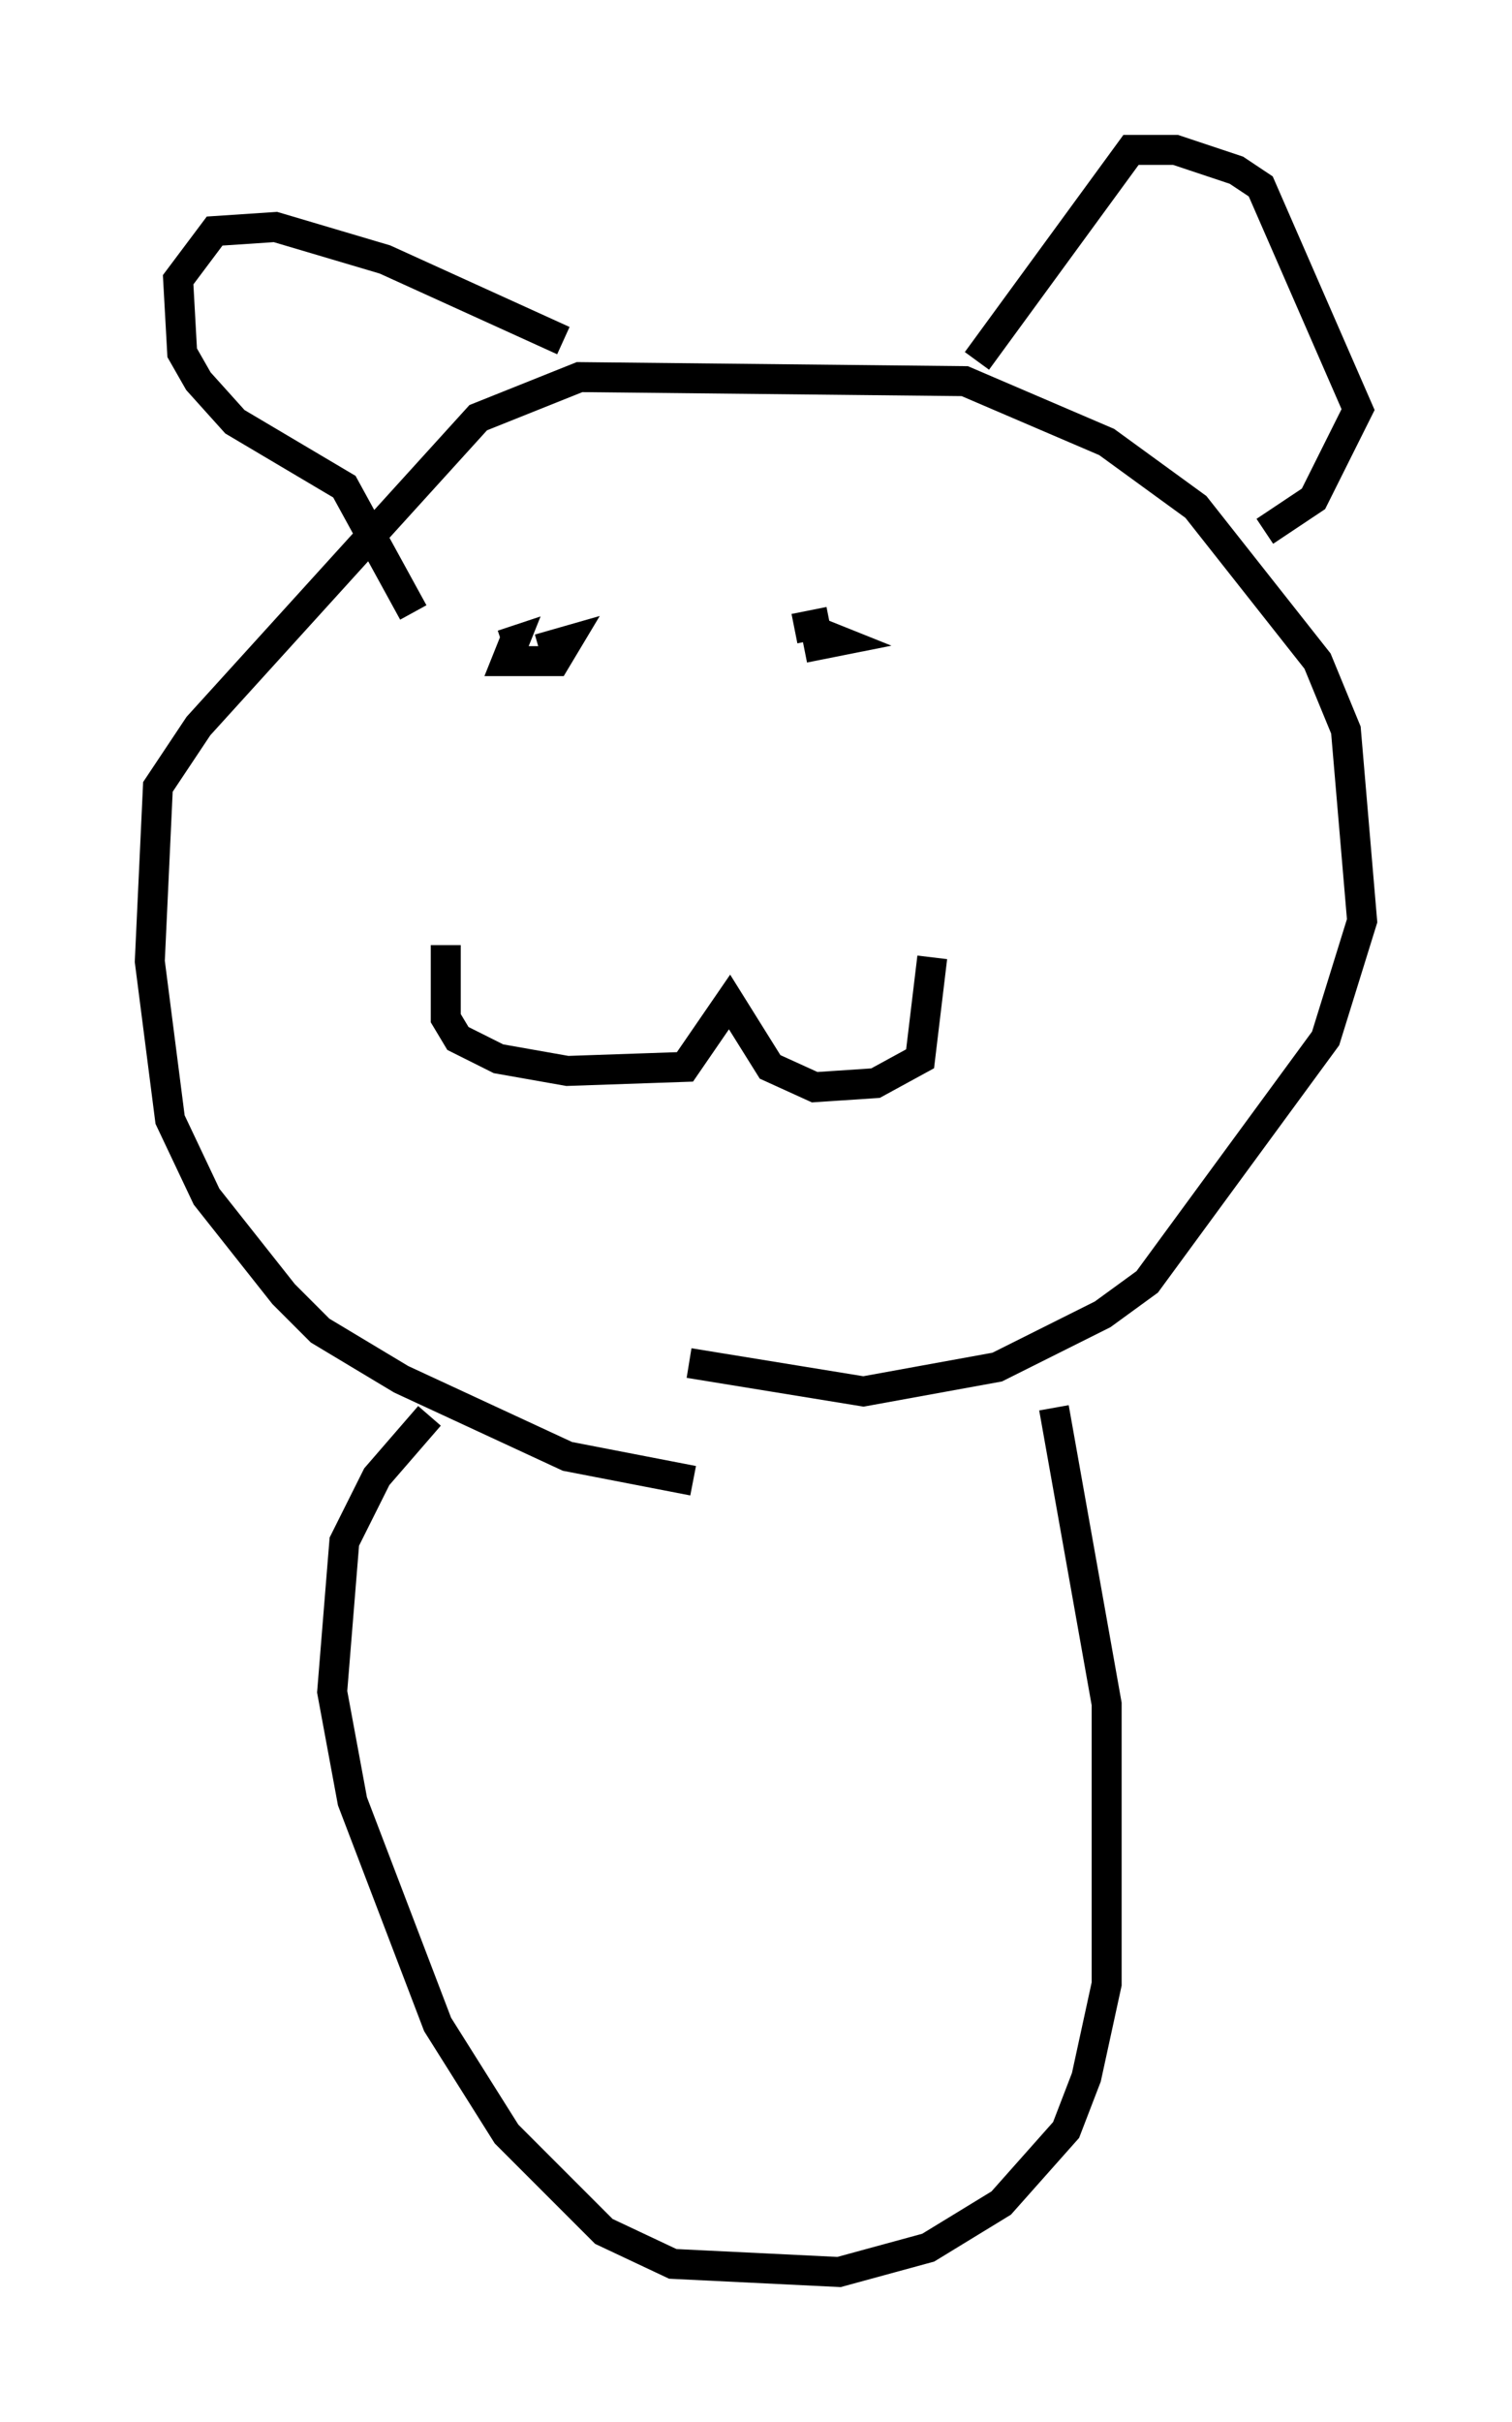 <?xml version="1.0" encoding="utf-8" ?>
<svg baseProfile="full" height="80.771" version="1.1" width="50.46" xmlns="http://www.w3.org/2000/svg" xmlns:ev="http://www.w3.org/2001/xml-events" xmlns:xlink="http://www.w3.org/1999/xlink"><defs /><rect fill="white" height="80.771" width="50.46" x="0" y="0" /><path d="M26.515, 49.249 m-3.383, 0.135 l-4.195, -0.812 -5.548, -2.571 l-2.706, -1.624 -1.218, -1.218 l-2.571, -3.248 -1.218, -2.571 l-0.677, -5.277 0.271, -5.819 l1.353, -2.03 9.337, -10.284 l3.383, -1.353 12.855, 0.135 l4.736, 2.03 2.977, 2.165 l4.059, 5.142 0.947, 2.3 l0.541, 6.36 -1.218, 3.924 l-5.954, 8.119 -1.488, 1.083 l-3.518, 1.759 -4.465, 0.812 l-5.819, -0.947 m9.607, -33.423 l5.142, -7.036 1.488, 0.0 l2.03, 0.677 0.812, 0.541 l3.248, 7.442 -1.488, 2.977 l-1.624, 1.083 m-23.41, -6.36 l-5.954, -2.706 -3.654, -1.083 l-2.03, 0.135 -1.218, 1.624 l0.135, 2.436 0.541, 0.947 l1.218, 1.353 3.654, 2.165 l2.3, 4.195 m4.195, 1.218 l0.947, -0.271 -0.406, 0.677 l-1.624, 0.0 0.271, -0.677 l-0.406, 0.135 m10.555, -0.406 l0.677, 0.271 -0.677, 0.135 l-0.135, -0.677 -0.677, 0.135 m-11.637, 10.555 l0.0, 2.436 0.406, 0.677 l1.353, 0.677 2.3, 0.406 l3.924, -0.135 1.488, -2.165 l1.353, 2.165 1.488, 0.677 l2.03, -0.135 1.488, -0.812 l0.406, -3.383 m-16.779, 15.291 l-1.759, 2.03 -1.083, 2.165 l-0.406, 5.007 0.677, 3.654 l2.842, 7.442 2.3, 3.654 l3.248, 3.248 2.3, 1.083 l5.548, 0.271 2.977, -0.812 l2.436, -1.488 2.165, -2.436 l0.677, -1.759 0.677, -3.112 l0.0, -9.337 -1.759, -9.878 " fill="none" stroke="black" stroke-width="1" /></svg>